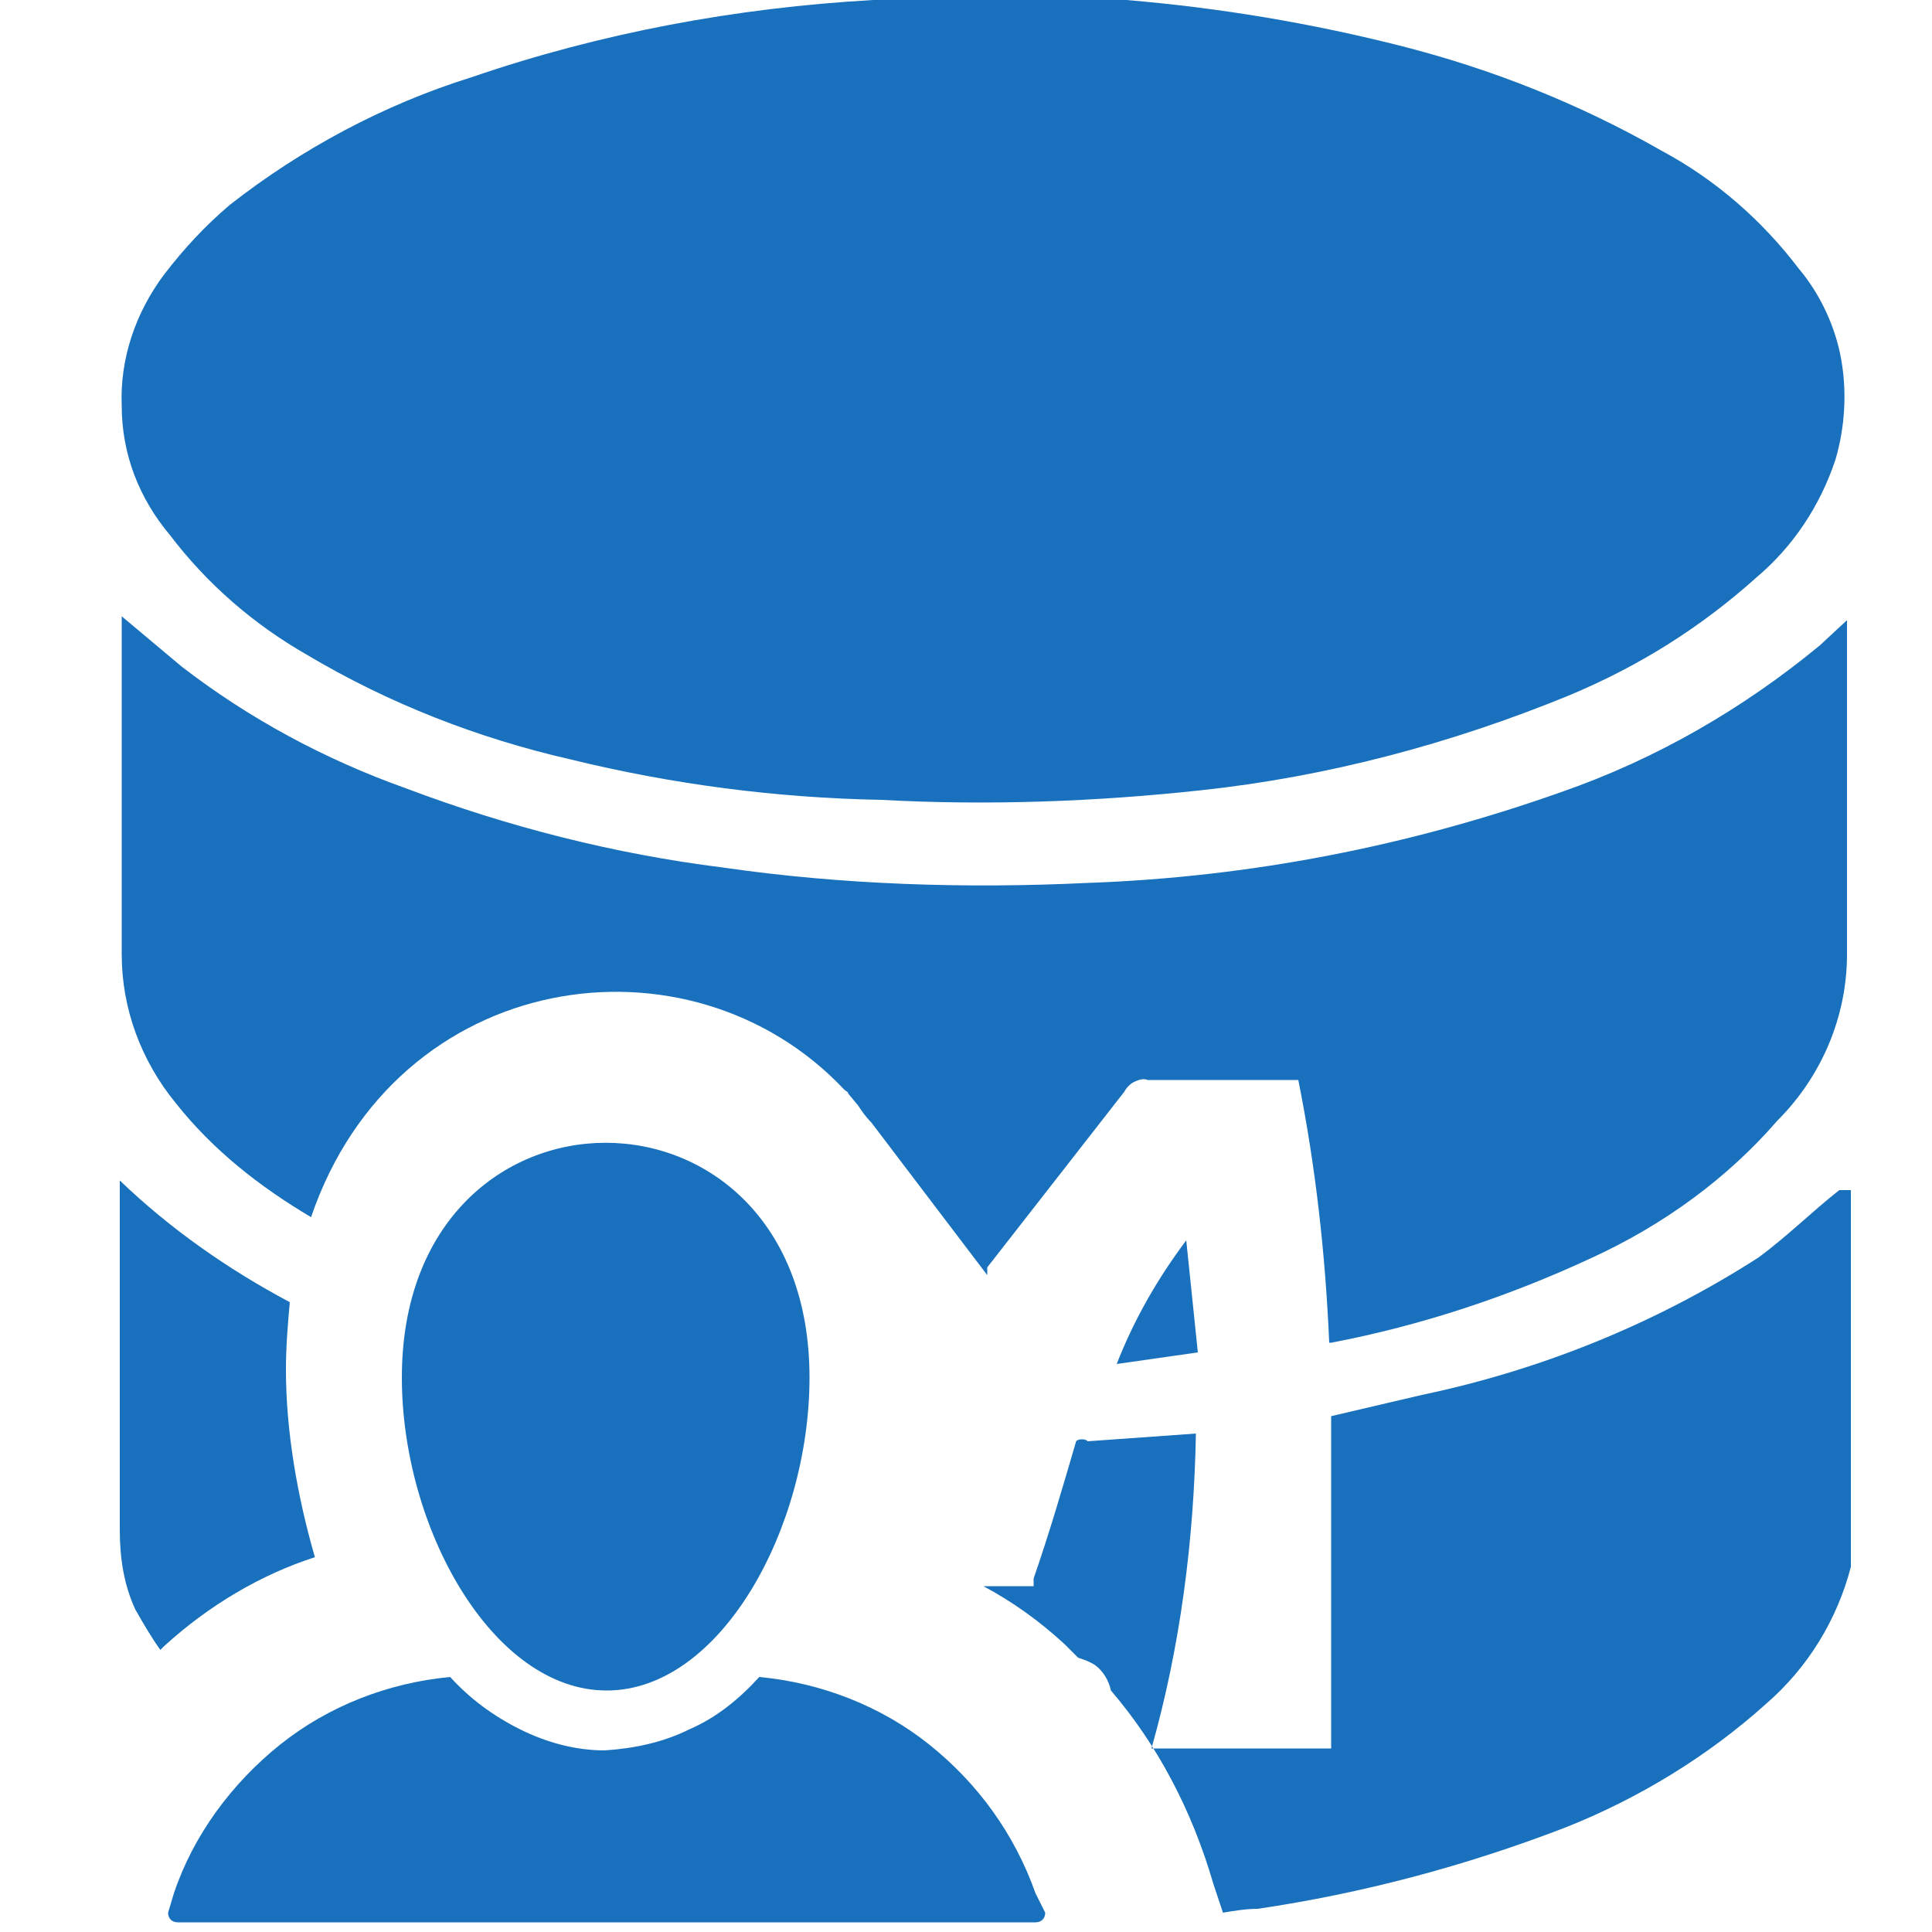 <svg width="32" height="32" viewBox="0 0 32 32" fill="none" xmlns="http://www.w3.org/2000/svg">
<path d="M15.36 0H17.408H18.656C20.192 0.128 21.728 0.384 23.232 0.768C24.736 1.152 26.176 1.728 27.52 2.496C28.416 2.976 29.184 3.648 29.792 4.448C30.144 4.864 30.4 5.408 30.496 5.952C30.592 6.496 30.56 7.072 30.4 7.616C30.144 8.384 29.696 9.056 29.088 9.568C28.16 10.4 27.136 11.04 25.984 11.52C24.032 12.32 21.984 12.864 19.904 13.088C18.144 13.28 16.352 13.344 14.592 13.248C12.864 13.216 11.136 12.992 9.44 12.576C7.904 12.224 6.432 11.648 5.088 10.848C4.192 10.336 3.424 9.664 2.816 8.864C2.304 8.256 2.016 7.52 2.016 6.72C1.984 5.952 2.24 5.184 2.72 4.544C3.04 4.128 3.392 3.744 3.808 3.392C4.992 2.464 6.368 1.728 7.808 1.28C9.952 0.544 12.192 0.128 14.464 0H15.36Z" fill="#1971BD"/>
<path d="M18.496 22.592C18.784 21.856 19.168 21.184 19.648 20.544L19.84 22.4L18.496 22.592Z" fill="#1971BD"/>
<path d="M30.144 10.688C28.864 11.744 27.424 12.576 25.856 13.12C23.328 14.016 20.704 14.528 18.016 14.624C16 14.72 13.952 14.656 11.968 14.368C10.176 14.144 8.416 13.696 6.72 13.056C5.376 12.576 4.128 11.904 3.008 11.04L2.016 10.208V10.4C2.016 12.192 2.016 13.984 2.016 15.808C2.016 16.704 2.336 17.568 2.912 18.272C3.52 19.04 4.288 19.648 5.152 20.16C6.56 16.032 11.424 15.328 13.984 18.048C14.016 18.08 14.048 18.08 14.048 18.112L14.208 18.304C14.272 18.4 14.336 18.496 14.432 18.592L16.352 21.12V20.992L18.624 18.08C18.656 18.016 18.72 17.952 18.784 17.92C18.848 17.888 18.944 17.856 19.008 17.888C19.648 17.888 20.256 17.888 20.896 17.888H21.504C21.792 19.328 21.952 20.768 22.016 22.24H22.048C23.552 21.952 24.992 21.472 26.368 20.832C27.552 20.288 28.608 19.52 29.44 18.56C30.176 17.824 30.592 16.832 30.592 15.808C30.592 14.016 30.592 12.256 30.592 10.496V10.272L30.144 10.688Z" fill="#1971BD"/>
<path d="M2.656 27.328C2.688 27.296 2.688 27.296 2.72 27.264C3.456 26.592 4.32 26.08 5.216 25.792C4.928 24.8 4.736 23.712 4.736 22.688C4.736 22.304 4.768 21.92 4.8 21.568C3.776 21.024 2.816 20.352 1.984 19.552V25.344C1.984 25.792 2.048 26.24 2.24 26.656C2.368 26.88 2.496 27.104 2.656 27.328Z" fill="#1971BD"/>
<path d="M30.464 19.712C30.016 20.064 29.6 20.48 29.12 20.832C27.424 21.92 25.536 22.688 23.552 23.104L22.048 23.456V28.96H19.072C19.552 27.264 19.776 25.504 19.808 23.744L18.016 23.872C17.984 23.84 17.952 23.84 17.92 23.84C17.888 23.84 17.856 23.84 17.824 23.872C17.6 24.64 17.376 25.408 17.12 26.144C17.12 26.272 17.12 26.272 17.12 26.272H16.288C16.768 26.528 17.216 26.848 17.632 27.232C17.696 27.296 17.792 27.392 17.856 27.456C17.952 27.488 18.048 27.52 18.144 27.584C18.272 27.68 18.368 27.84 18.4 28C19.168 28.896 19.744 29.984 20.096 31.2L20.256 31.68C20.448 31.648 20.64 31.616 20.832 31.616C22.56 31.36 24.256 30.912 25.92 30.272C27.136 29.792 28.288 29.088 29.248 28.224C29.952 27.616 30.432 26.816 30.656 25.952C30.656 25.76 30.656 25.568 30.656 25.376V19.712H30.464Z" fill="#1971BD"/>
<path d="M10.048 28C11.936 28 13.408 25.312 13.408 22.816C13.408 17.632 6.656 17.632 6.656 22.816C6.656 25.312 8.16 28 10.048 28Z" fill="#1971BD"/>
<path d="M17.152 31.36C16.8 30.368 16.192 29.536 15.392 28.896C14.592 28.256 13.6 27.872 12.576 27.776C12.256 28.128 11.872 28.448 11.424 28.64C10.976 28.864 10.496 28.96 10.016 28.992C9.536 28.992 9.056 28.864 8.608 28.64C8.16 28.416 7.776 28.128 7.456 27.776C6.432 27.872 5.44 28.256 4.64 28.896C3.84 29.536 3.2 30.4 2.88 31.36L2.784 31.68C2.784 31.776 2.848 31.84 2.944 31.84H17.152C17.248 31.84 17.312 31.776 17.312 31.68L17.152 31.36Z" fill="#1971BD"/>
</svg>
